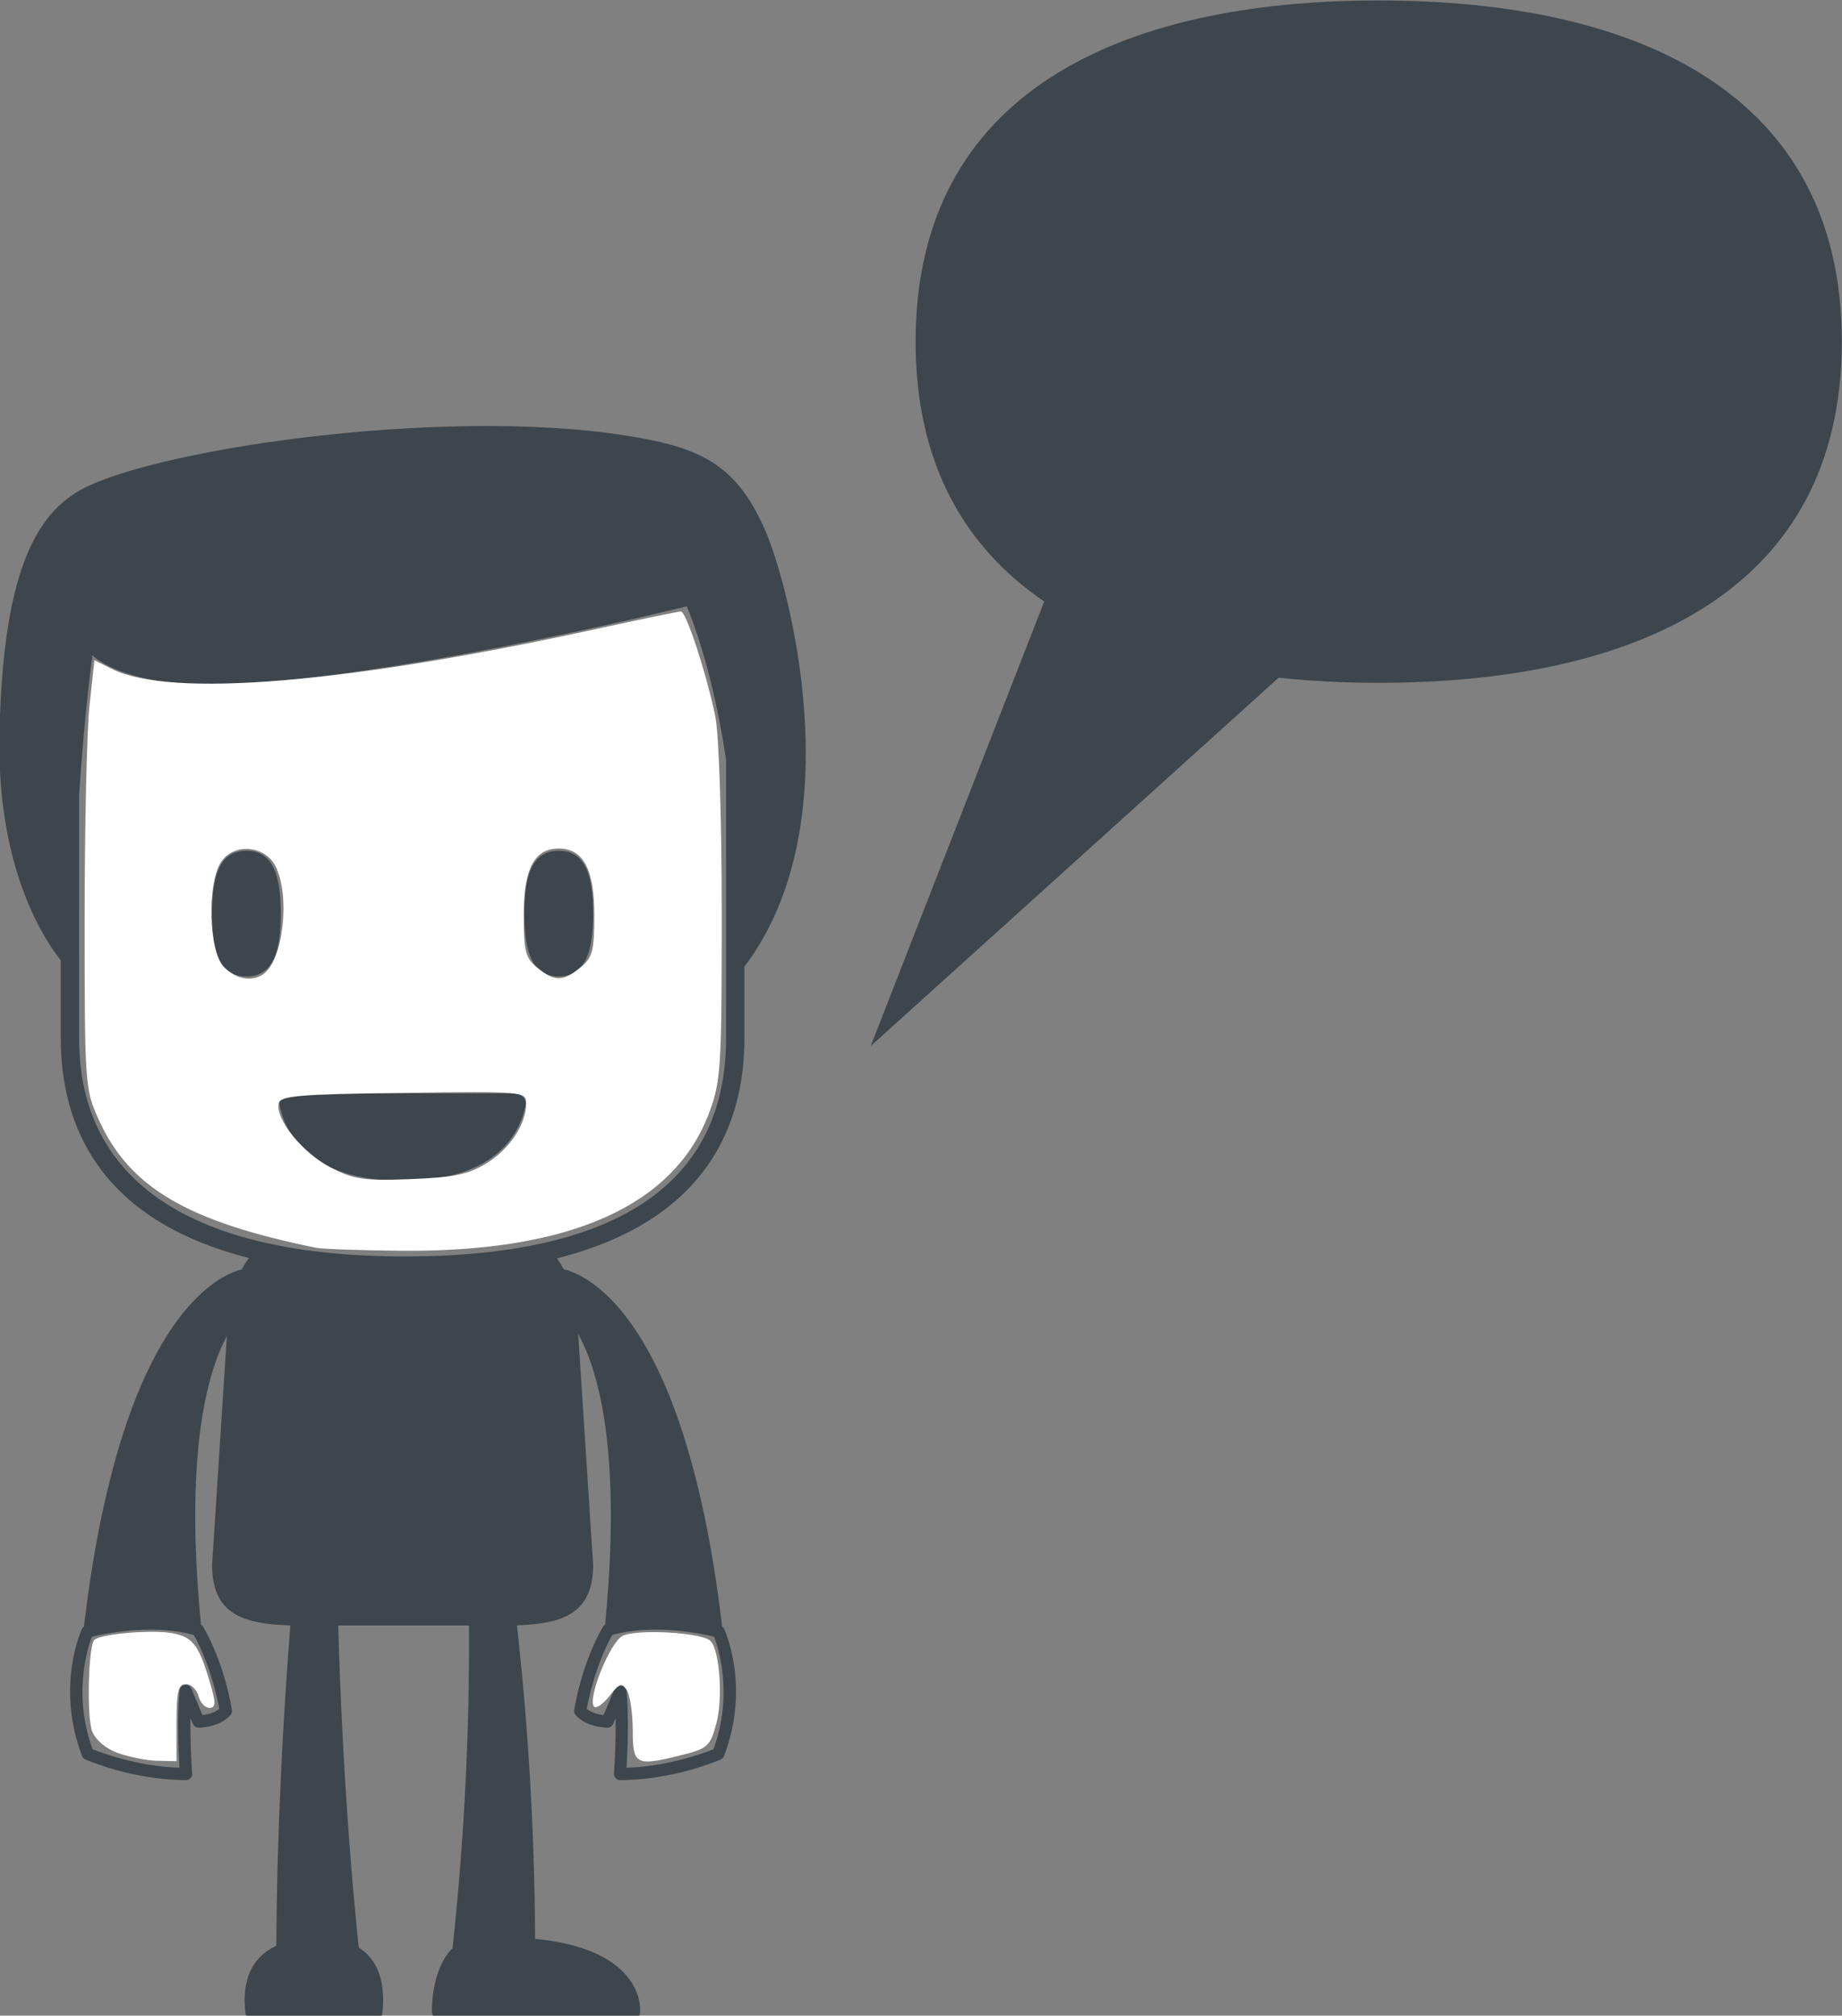 <?xml version="1.0" encoding="UTF-8" standalone="no"?>
<!-- Created with Inkscape (http://www.inkscape.org/) -->

<svg
   xmlns:dc="http://purl.org/dc/elements/1.1/"
   xmlns:cc="http://creativecommons.org/ns#"
   xmlns:rdf="http://www.w3.org/1999/02/22-rdf-syntax-ns#"
   xmlns:svg="http://www.w3.org/2000/svg"
   xmlns="http://www.w3.org/2000/svg"
   xmlns:sodipodi="http://sodipodi.sourceforge.net/DTD/sodipodi-0.dtd"
   xmlns:inkscape="http://www.inkscape.org/namespaces/inkscape"
   width="250"
   height="273.555"
   id="svg2"
   version="1.1"
   inkscape:version="0.48.4 r9939"
   sodipodi:docname="drawing2.svg">
  <rect width="100%" height="100%" fill="#808080" stroke="none"/>
  <defs
     id="defs4" />
  <sodipodi:namedview
     id="base"
     pagecolor="#888888"
     bordercolor="#666666"
     borderopacity="1.0"
     inkscape:pageopacity="1"
     inkscape:pageshadow="2"
     inkscape:zoom="1.2432572"
     inkscape:cx="380.43712"
     inkscape:cy="64.935762"
     inkscape:document-units="px"
     inkscape:current-layer="layer1"
     showgrid="false"
     fit-margin-top="0"
     fit-margin-left="0"
     fit-margin-right="0"
     fit-margin-bottom="0"
     inkscape:window-width="1615"
     inkscape:window-height="1026"
     inkscape:window-x="1431"
     inkscape:window-y="24"
     inkscape:window-maximized="1" />
  <g
     inkscape:label="Layer 1"
     inkscape:groupmode="layer"
     id="layer1"
     transform="translate(5.437,-227.222)">
    <g
       transform="matrix(1.02,0,0,1.02,343.55,-18.584)"
       id="g3309">
      <path
         inkscape:connector-curvature="0"
         d="m -254.195,299.832 c -23.174,-5.32 -63.977,0.159 -76.142,5.794 -6.567,3.039 -11.404,10.432 -11.877,32.964 -0.361,17.22 5.415,26.685 8.159,30.191 l 0,10.377 c 0,11.215 4.853,24.111 25.038,29.205 -0.357,0.495 -0.681,1.002 -0.968,1.529 -0.735,0.181 -1.44,0.476 -2.109,0.83 -0.623,0.329 -1.195,0.695 -1.73,1.087 -1.074,0.785 -2.011,1.665 -2.865,2.594 -1.704,1.86 -3.071,3.897 -4.258,5.987 -2.357,4.196 -4.003,8.607 -5.345,13.045 -2.35,7.912 -3.728,15.945 -4.685,23.969 -0.109,0.08 -0.203,0.18 -0.261,0.307 -0.144,0.309 -3.491,7.711 0.013,16.918 0.077,0.203 0.231,0.366 0.431,0.456 0.254,0.11 6.298,2.745 13.401,2.745 0.464,0 0.828,-0.364 0.828,-0.812 0,-0.074 -0.009,-0.147 -0.029,-0.219 -0.049,-0.739 -0.251,-3.971 -0.207,-7.221 l 0.328,0.779 c 0.125,0.302 0.42,0.499 0.749,0.499 0.113,0 2.8,-0.018 4.25,-1.681 0.155,-0.182 0.225,-0.419 0.19,-0.656 -0.036,-0.244 -0.931,-6.056 -3.82,-11.074 -0.069,-0.122 -0.175,-0.212 -0.295,-0.284 -0.708,-7.289 -1.026,-14.59 -0.517,-21.739 0.307,-4.089 0.891,-8.139 2.031,-11.914 0.51,-1.674 1.145,-3.288 1.929,-4.758 l -1.97,30.446 c 0,6.675 4.305,7.866 10.415,8.053 -0.179,2.303 -0.345,4.606 -0.504,6.914 -0.3,4.446 -0.554,8.896 -0.762,13.352 -0.347,7.434 -0.561,14.885 -0.599,22.365 -4.803,2.208 -4.293,7.3 -4.105,9.014 0.028,0.23 0.25,0.412 0.48,0.412 l 17.269,0 c 0.231,0 0.445,-0.184 0.465,-0.415 0.142,-1.484 0.646,-6.406 -3.14,-8.768 -0.781,-7.511 -1.381,-15.076 -1.841,-22.66 -0.261,-4.395 -0.48,-8.797 -0.657,-13.201 -0.09,-2.33 -0.17,-4.665 -0.235,-7 l 17.146,0 c 0.087,0 0.169,0.002 0.255,0.002 0.018,2.356 0.005,4.723 -0.022,7.076 -0.06,4.391 -0.196,8.781 -0.404,13.164 -0.361,7.596 -0.95,15.169 -1.761,22.692 -2.465,2.381 -2.861,7.194 -2.716,8.694 0.019,0.231 0.234,0.415 0.465,0.415 l 26.715,0 c 0.23,0 0.453,-0.182 0.479,-0.412 0.206,-1.877 -0.693,-8.665 -13.96,-9.932 -0.035,-7.19 -0.266,-14.364 -0.691,-21.512 -0.266,-4.473 -0.606,-8.939 -1.024,-13.396 -0.215,-2.279 -0.448,-4.544 -0.705,-6.812 5.966,-0.214 10.143,-1.469 10.143,-8.044 l -1.989,-30.71 c 0.85,1.538 1.526,3.248 2.066,5.021 1.143,3.775 1.724,7.825 2.031,11.914 0.51,7.149 0.19,14.45 -0.515,21.739 -0.12,0.071 -0.228,0.161 -0.296,0.284 -2.889,5.018 -3.784,10.83 -3.82,11.074 -0.035,0.237 0.034,0.474 0.19,0.656 1.45,1.664 4.138,1.681 4.25,1.681 0.328,0 0.623,-0.196 0.75,-0.499 l 0.325,-0.779 c 0.05,3.675 -0.214,7.331 -0.217,7.38 -0.018,0.228 0.061,0.448 0.215,0.613 0.154,0.166 0.37,0.26 0.595,0.26 7.105,0 13.148,-2.635 13.401,-2.745 0.198,-0.09 0.354,-0.254 0.432,-0.456 3.504,-9.206 0.155,-16.609 0.013,-16.918 -0.059,-0.128 -0.154,-0.228 -0.264,-0.307 -0.958,-8.024 -2.335,-16.056 -4.685,-23.969 -1.341,-4.438 -2.986,-8.849 -5.345,-13.045 -1.185,-2.09 -2.554,-4.128 -4.255,-5.987 -0.855,-0.929 -1.795,-1.809 -2.866,-2.594 -0.537,-0.393 -1.106,-0.759 -1.73,-1.087 -0.494,-0.263 -1.008,-0.489 -1.538,-0.665 -0.198,-0.064 -0.349,-0.113 -0.652,-0.184 -0.27,-0.504 -0.571,-0.993 -0.906,-1.465 20.108,-5.062 24.938,-18.004 24.938,-29.25 l 0,-9.556 c 14.584,-19.27 5.782,-51.125 2.779,-58.031 -3.046,-7 -6.784,-10.11 -13.876,-11.739 z m -58.767,168.525 c -0.674,0.562 -1.646,0.762 -2.241,0.834 l -1.484,-3.544 c -0.144,-0.344 -0.506,-0.544 -0.87,-0.487 -0.369,0.056 -0.652,0.354 -0.688,0.723 -0.35,3.586 -0.133,8.355 -0.016,10.31 -5.516,-0.177 -10.326,-1.965 -11.569,-2.466 -2.656,-7.312 -0.657,-13.469 -0.077,-14.977 2.675,-0.62 5.28,-0.936 7.742,-0.936 3.096,0 5.114,0.507 5.804,0.714 2.203,3.953 3.151,8.48 3.399,9.831 z m 65.757,5.369 c -1.241,0.501 -6.04,2.29 -11.568,2.466 0.117,-1.955 0.334,-6.724 -0.015,-10.31 -0.036,-0.369 -0.32,-0.666 -0.688,-0.723 -0.041,-0.007 -0.083,-0.01 -0.122,-0.01 -0.323,0 -0.62,0.193 -0.749,0.497 l -1.485,3.544 c -0.594,-0.071 -1.566,-0.271 -2.241,-0.834 0.25,-1.351 1.198,-5.879 3.4,-9.834 0.686,-0.205 2.686,-0.711 5.804,-0.711 2.462,0 5.066,0.316 7.744,0.936 0.579,1.509 2.576,7.665 -0.08,14.977 z m 1.67,-94.567 c 0,19.219 -14.352,28.977 -42.656,29.004 l -0.12,0 c -28.332,0 -43.306,-10.029 -43.306,-29.004 l 0,-32.444 c 0.823,-12.085 1.776,-18.544 1.776,-18.544 0,0 3.085,3.321 12.809,3.795 20.804,1.014 66.28,-10.316 66.28,-10.316 2.526,6.271 4.162,13.471 5.218,20.383 l 0,37.126"
         style="fill:#3d464c;fill-opacity:1;fill-rule:nonzero;stroke:none"
         id="path2997" />
      <path
         inkscape:connector-curvature="0"
         d="m -267.798,354.18 c -3.719,0 -4.567,3.654 -4.567,8.363 0,4.706 0.849,8.363 4.567,8.363 3.723,0 4.57,-3.656 4.57,-8.363 0,-4.709 -0.848,-8.363 -4.57,-8.363"
         style="fill:#3d464c;fill-opacity:1;fill-rule:nonzero;stroke:none"
         id="path2999" />
      <path
         inkscape:connector-curvature="0"
         d="m -309.356,354.18 c -3.721,0 -4.57,3.654 -4.57,8.363 0,4.706 0.849,8.363 4.57,8.363 3.719,0 4.567,-3.656 4.567,-8.363 0,-4.709 -0.849,-8.363 -4.567,-8.363"
         style="fill:#3d464c;fill-opacity:1;fill-rule:nonzero;stroke:none"
         id="path3001" />
      <path
         inkscape:connector-curvature="0"
         d="m -273.68,386.463 -29.795,-0.005 c -0.897,0 -1.624,0.731 -1.452,1.611 0.619,3.196 3.454,10.02 16.35,10.023 12.893,10e-4 15.73,-6.822 16.35,-10.015 0.171,-0.881 -0.554,-1.614 -1.452,-1.614"
         style="fill:#3d464c;fill-opacity:1;fill-rule:nonzero;stroke:none"
         id="path3003" />
      <path
         inkscape:connector-curvature="0"
         d="m -158.692,241.048 c -34.604,0 -61.621,12.4 -61.621,45.395 0,16.131 6.47,27.33 17.117,34.572 l -23.091,59.151 54.279,-49.009 c 4.277,0.456 8.729,0.681 13.316,0.681 34.604,0 61.621,-12.402 61.621,-45.396 0,-32.995 -27.017,-45.395 -61.621,-45.395"
         style="fill:#3d464c;fill-opacity:1;fill-rule:nonzero;stroke:none"
         id="path3005" />
    </g>
    <path
       style="fill:#ffffff"
       d="m 42.856,169.335 c -17.489,-3.572 -25.303,-8.186 -29.468,-17.4 -1.855,-4.104 -1.901,-4.752 -1.901,-27.128 0,-12.608 0.298,-25.688 0.663,-29.066 l 0.663,-6.142 2.382,1.188 c 7.937,3.96 31.852,1.982 65.823,-5.443 5.948,-1.3 11.076,-2.364 11.396,-2.364 0.718,0 3.513,8.556 4.678,14.317 0.49,2.425 0.862,13.942 0.862,26.714 0,20.909 -0.117,22.765 -1.706,27.011 -4.708,12.584 -18.811,18.912 -41.728,18.723 -5.53,-0.045 -10.778,-0.231 -11.663,-0.411 z m 23.174,-11.456 c 3.155,-1.95 5.38,-5.305 5.38,-8.114 0,-1.637 -0.278,-1.661 -16.68,-1.448 -14.314,0.187 -16.714,0.394 -16.919,1.464 -0.415,2.16 3.305,6.722 7.062,8.661 3.162,1.632 4.52,1.829 10.882,1.579 5.864,-0.231 7.85,-0.645 10.275,-2.143 l 0,0 z M 35.698,132.235 c 2.72,-1.816 3.739,-10.612 1.699,-14.667 -1.417,-2.817 -5.564,-3.196 -7.333,-0.671 -1.986,2.836 -1.773,12.246 0.325,14.344 1.649,1.649 3.74,2.04 5.309,0.993 z m 43.063,-0.922 c 1.668,-1.35 1.899,-2.222 1.899,-7.155 0,-6.189 -1.509,-9.003 -4.826,-9.003 -3.307,0 -4.755,2.738 -4.755,8.993 0,4.974 0.233,5.874 1.863,7.194 2.348,1.901 3.442,1.896 5.819,-0.029 l 0,-1e-5 z"
       id="path2988"
       inkscape:connector-curvature="0"
       transform="translate(-5.437,227.222)" />
    <path
       style="fill:#ffffff"
       d="m 85.876,234.8 c -0.007,-2.323 -0.371,-4.766 -0.81,-5.429 -0.676,-1.022 -1.034,-0.901 -2.346,0.792 -0.851,1.099 -1.79,1.756 -2.087,1.46 -0.972,-0.972 2.114,-8.671 3.847,-9.598 1.845,-0.987 10.793,-0.482 11.95,0.675 1.249,1.249 1.715,7.8 0.796,11.21 -0.814,3.023 -1.209,3.396 -4.461,4.214 -6.508,1.639 -6.876,1.461 -6.89,-3.324 z"
       id="path2990"
       inkscape:connector-curvature="0"
       transform="translate(-5.437,227.222)" />
    <path
       style="fill:#ffffff"
       d="m 15.986,237.91 c -1.617,-0.585 -3.045,-1.796 -3.484,-2.955 -0.744,-1.966 -0.518,-11.577 0.292,-12.386 0.829,-0.829 7.85,-1.438 10.608,-0.92 2.871,0.539 3.664,1.657 5.329,7.521 0.568,1.999 0.494,2.614 -0.314,2.614 -0.581,0 -1.246,-0.724 -1.477,-1.609 -0.231,-0.885 -0.997,-1.609 -1.702,-1.609 -1.041,0 -1.282,0.981 -1.282,5.228 l 0,5.228 -2.614,-0.061 c -1.438,-0.034 -3.847,-0.507 -5.354,-1.052 z"
       id="path2992"
       inkscape:connector-curvature="0"
       transform="translate(-5.437,227.222)" />
  </g>
</svg>
